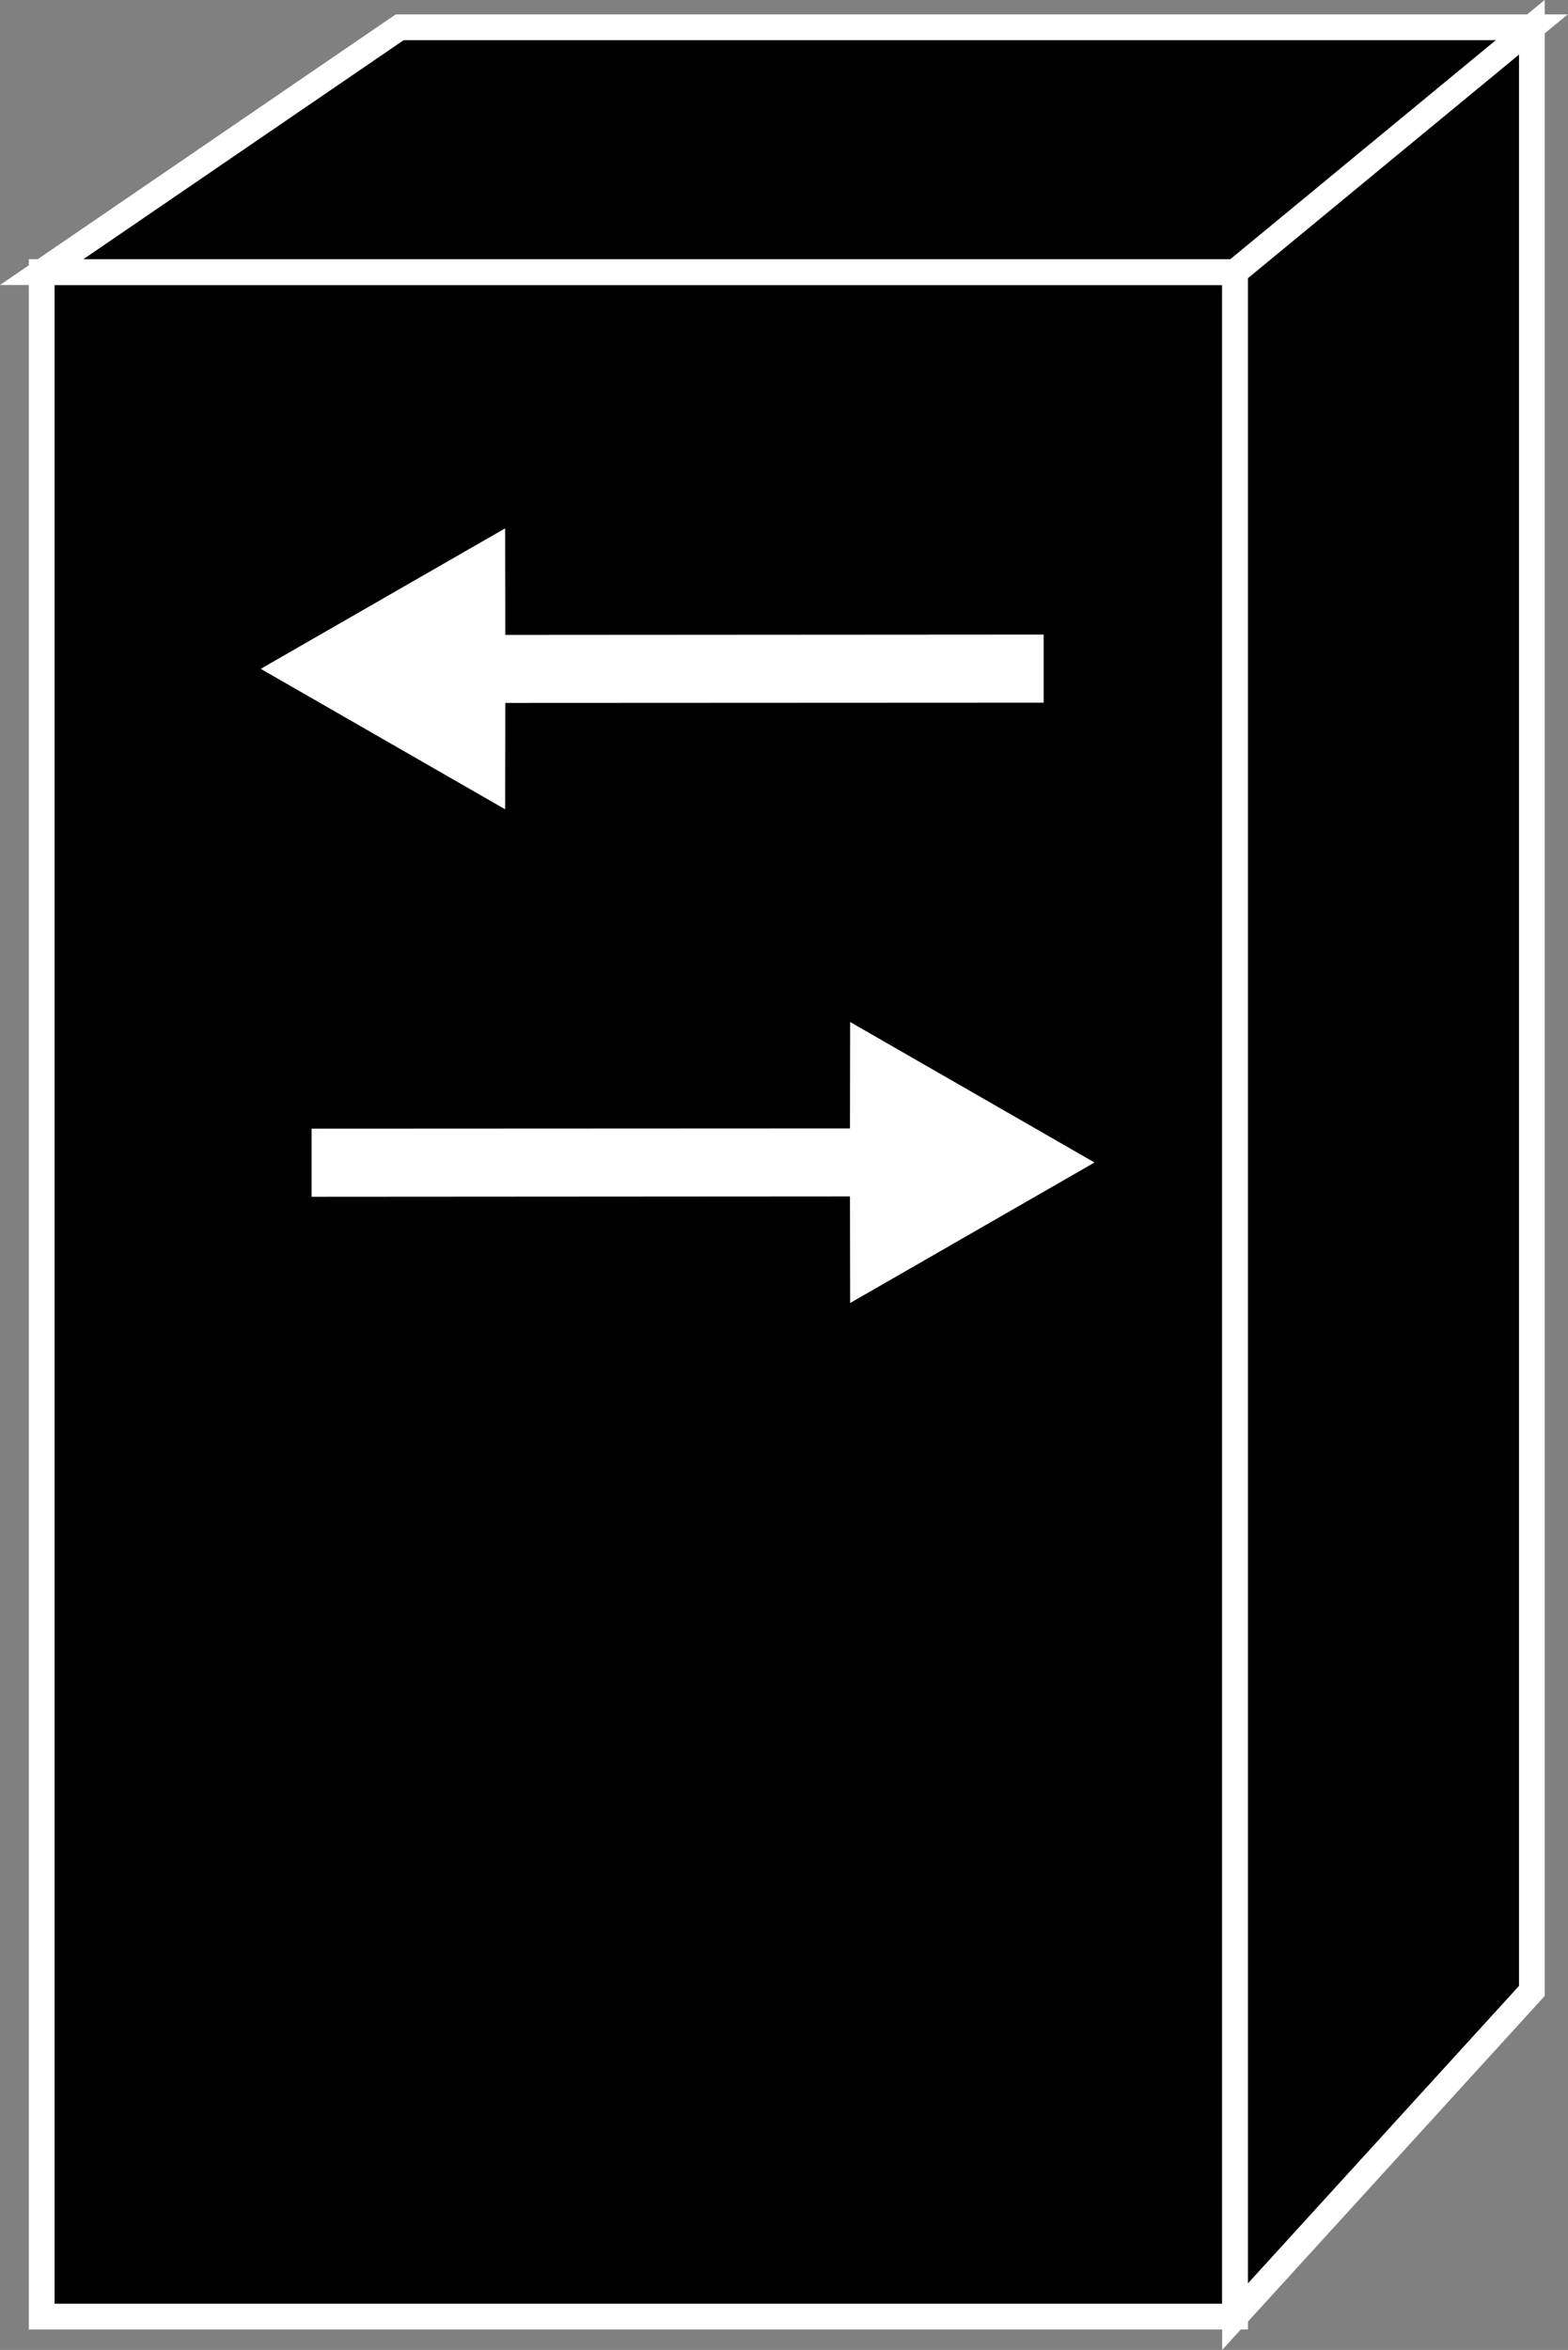 <?xml version="1.0" encoding="UTF-8" standalone="no"?>
<!-- Created with Inkscape (http://www.inkscape.org/) -->

<svg
   xmlns:dc="http://purl.org/dc/elements/1.1/"
   xmlns:cc="http://creativecommons.org/ns#"
   xmlns:rdf="http://www.w3.org/1999/02/22-rdf-syntax-ns#"
   xmlns:svg="http://www.w3.org/2000/svg"
   xmlns="http://www.w3.org/2000/svg"
   xmlns:inkscape="http://www.inkscape.org/namespaces/inkscape"
   version="1.1"
   width="30.425"
   height="45.588"
   id="svg2"
   xml:space="preserve"><rect width="100%" height="100%" fill="#808080" stroke="none"/><defs
     id="defs6" /><g
     transform="matrix(1.25,0,0,-1.25,0,45.587)"
     id="g10"><g
       transform="scale(0.1,0.1)"
       id="g12"><path
         d="m 6.469,5.168 185.25,0 0,317.297 -185.25,0 0,-317.297 z"
         inkscape:connector-curvature="0"
         id="path14"
         style="fill:#000000;fill-opacity:1;fill-rule:nonzero;stroke:none" /><path
         d="m 6.469,5.168 185.25,0 0,317.297 -185.25,0 0,-317.297 z"
         inkscape:connector-curvature="0"
         id="path16"
         style="fill:none;stroke:#ffffff;stroke-width:4;stroke-linecap:butt;stroke-linejoin:miter;stroke-miterlimit:4;stroke-opacity:1;stroke-dasharray:none" /><path
         d="m 62.047,360.465 -55.578,-38 185.25,0 46.074,38 -175.746,0"
         inkscape:connector-curvature="0"
         id="path18"
         style="fill:#000000;fill-opacity:1;fill-rule:nonzero;stroke:none" /><path
         d="m 62.047,360.465 -55.578,-38 185.25,0 46.074,38 -175.746,0 z"
         inkscape:connector-curvature="0"
         id="path20"
         style="fill:none;stroke:#ffffff;stroke-width:4;stroke-linecap:butt;stroke-linejoin:miter;stroke-miterlimit:4;stroke-opacity:1;stroke-dasharray:none" /><path
         d="m 237.793,55.715 0,304.75 -46.074,-38 0,-317.297 46.074,50.547"
         inkscape:connector-curvature="0"
         id="path22"
         style="fill:#000000;fill-opacity:1;fill-rule:nonzero;stroke:none" /><path
         d="m 237.793,55.715 0,304.75 -46.074,-38 0,-317.297 46.074,50.547 z"
         inkscape:connector-curvature="0"
         id="path24"
         style="fill:none;stroke:#ffffff;stroke-width:4;stroke-linecap:butt;stroke-linejoin:miter;stroke-miterlimit:4;stroke-opacity:1;stroke-dasharray:none" /><path
         d="m 78.438,266.16 83.575,0.055 0,-10.574 -83.575,-0.039 -0.023,-16.508 -37.941,21.801 37.941,21.804 0.023,-16.539"
         inkscape:connector-curvature="0"
         id="path26"
         style="fill:#ffffff;fill-opacity:1;fill-rule:nonzero;stroke:none" /><path
         d="m 131.938,179.016 -83.575,-0.055 0,10.574 83.575,0.039 0.027,16.512 37.937,-21.805 -37.937,-21.808 -0.027,16.543"
         inkscape:connector-curvature="0"
         id="path28"
         style="fill:#ffffff;fill-opacity:1;fill-rule:nonzero;stroke:none" /></g></g></svg>